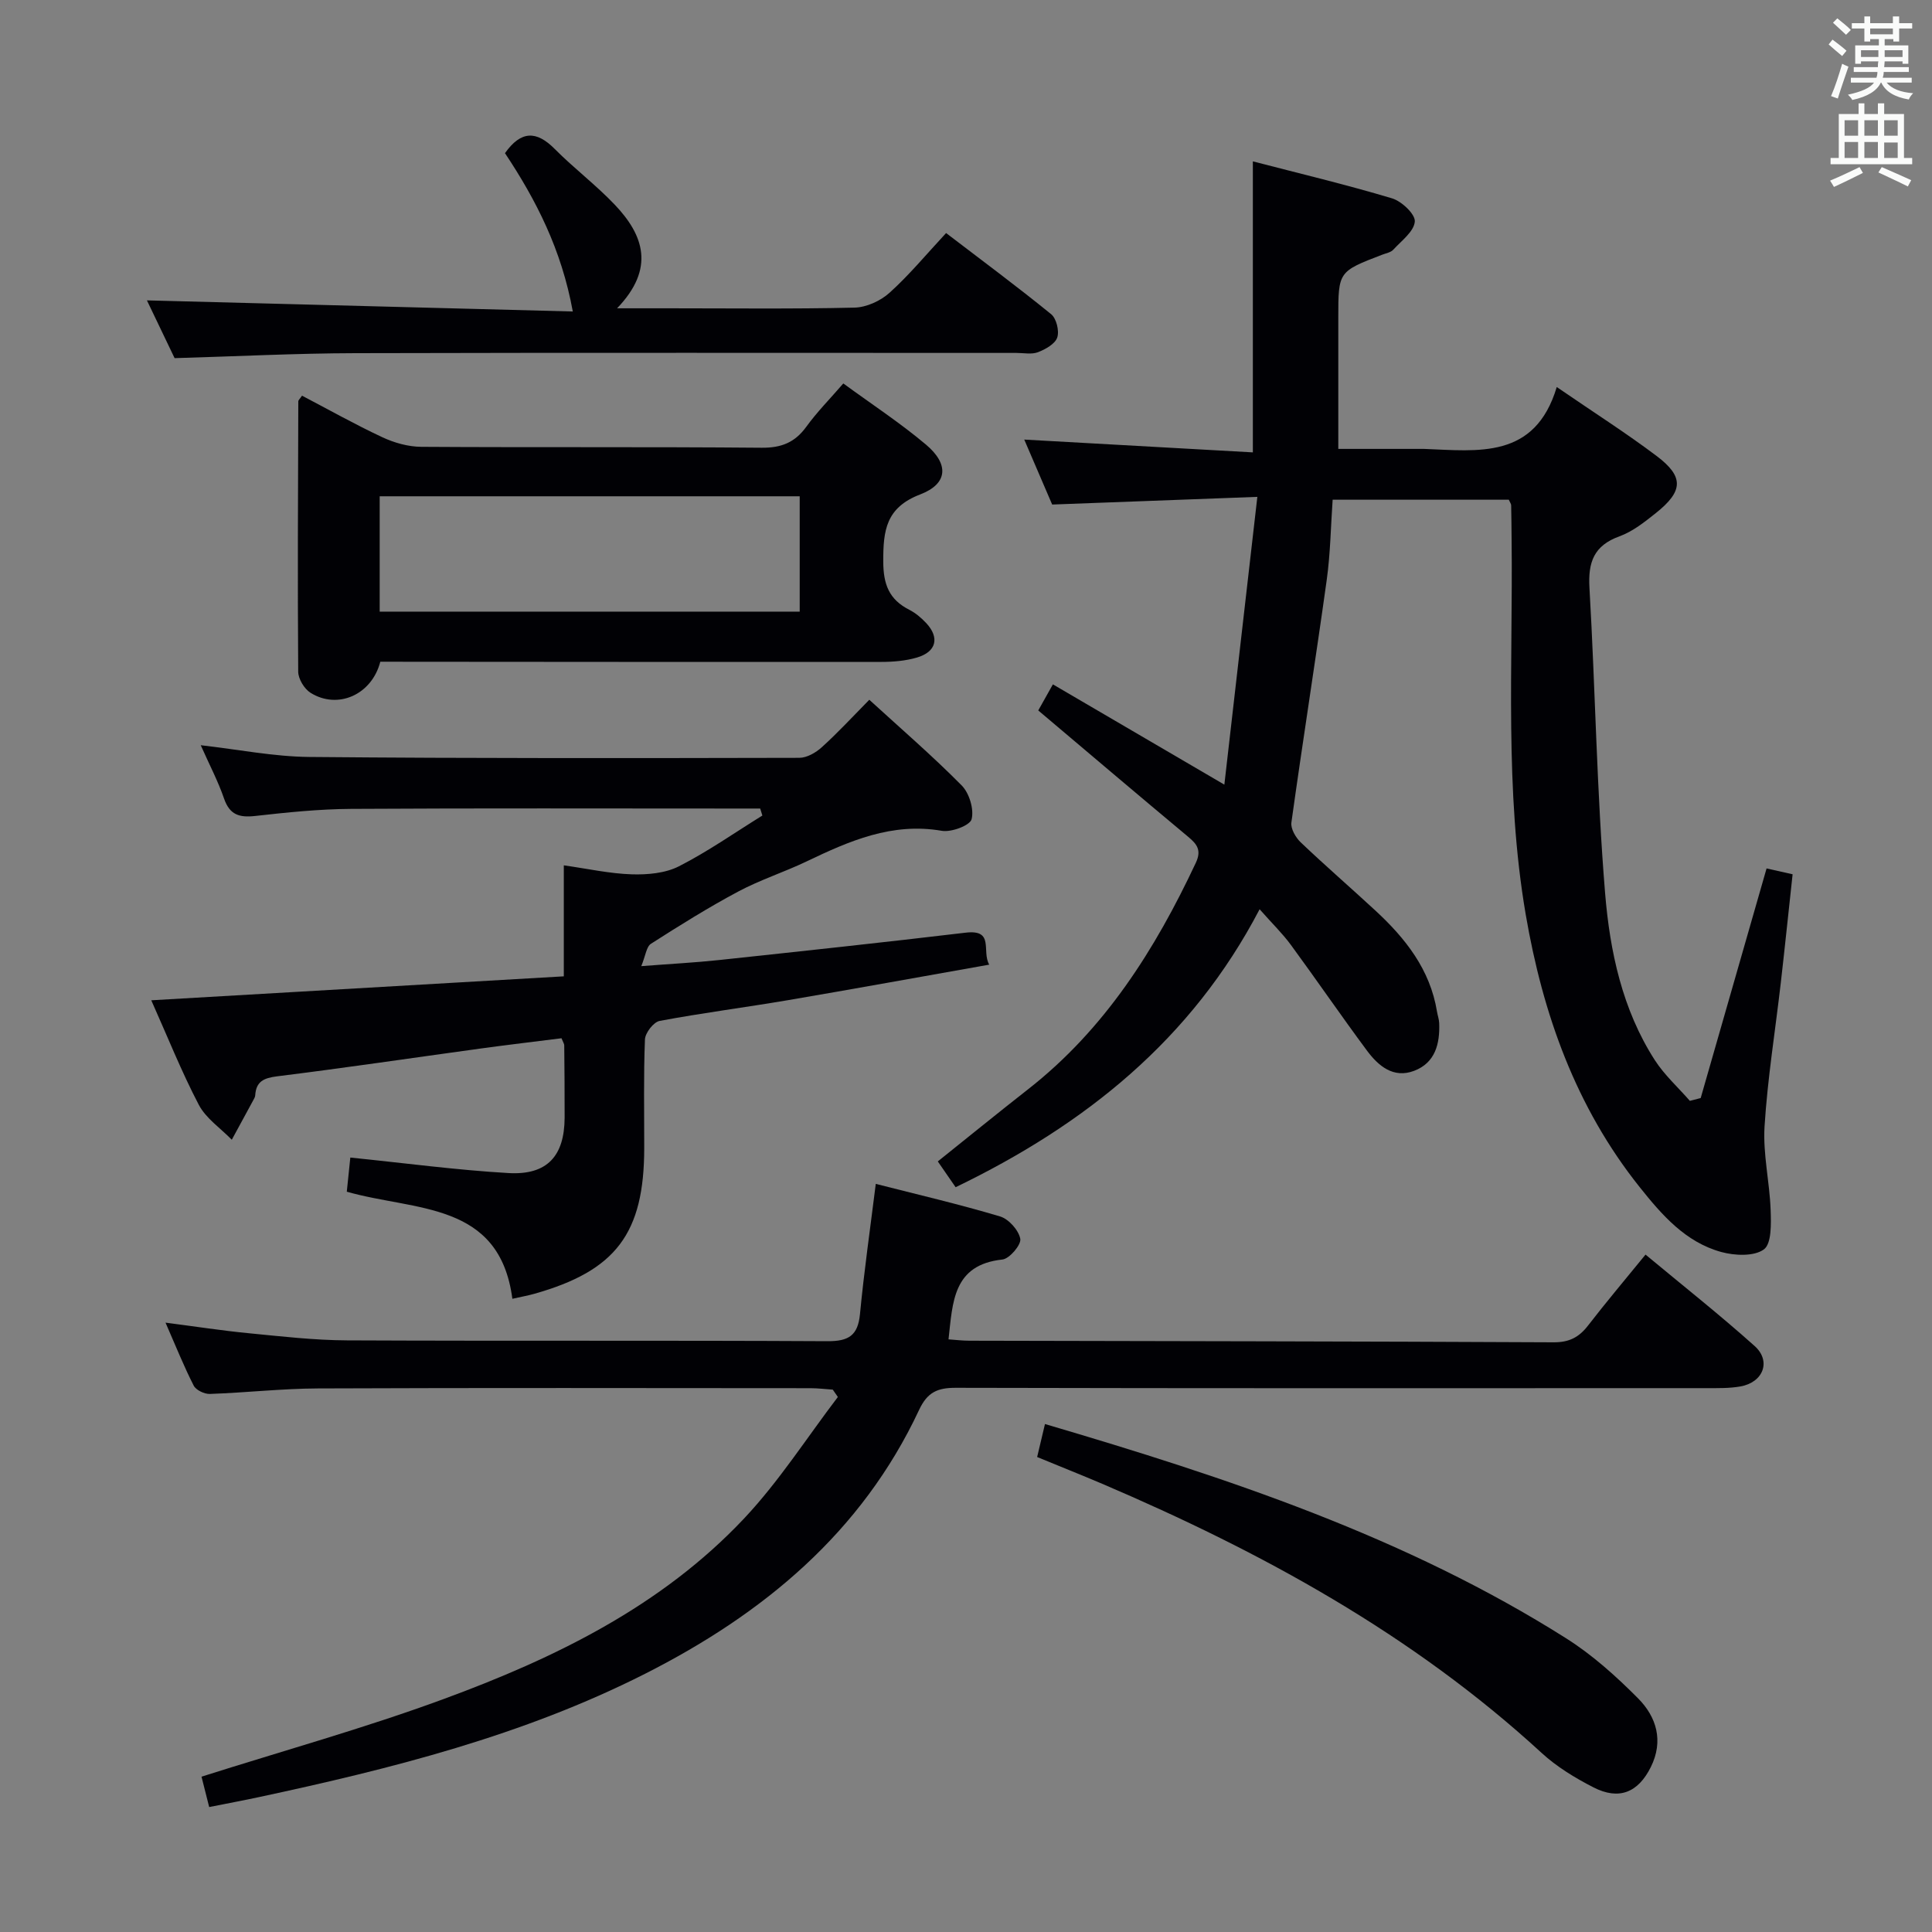 <svg enable-background="new 0 0 400 400" viewBox="0 0 400 400" xmlns="http://www.w3.org/2000/svg"><rect x="0" y="0" width="400" height="400" fill="#808080" stroke="none"/><g fill="#010105"><path d="m352.11 227.34c4.51-15.71 9.01-31.42 13.64-47.54 1.63.36 3.33.75 5.39 1.21-.84 7.7-1.6 15.11-2.45 22.51-1.14 9.9-2.74 19.77-3.36 29.71-.35 5.71 1.06 11.52 1.26 17.29.1 2.81.22 6.96-1.39 8.15-2.03 1.49-6.04 1.31-8.84.54-7.41-2.04-12.3-7.68-16.9-13.45-13.21-16.57-20.04-35.79-23.58-56.44-4.41-25.79-2.62-51.79-2.92-77.72-.03-2.33-.03-4.66-.09-6.99-.01-.29-.24-.58-.49-1.15-11.82 0-23.75 0-36.47 0-.39 5.53-.46 11.14-1.23 16.64-2.33 16.75-4.98 33.45-7.31 50.19-.18 1.27.88 3.1 1.91 4.09 5.06 4.82 10.35 9.4 15.49 14.15 6.21 5.74 11.32 12.19 12.74 20.88.13.81.43 1.61.46 2.43.16 4.27-.82 8.2-5.18 9.86-4.31 1.64-7.42-1.02-9.78-4.19-5.35-7.21-10.43-14.63-15.74-21.87-1.74-2.37-3.88-4.44-6.48-7.39-14.1 27-36.1 44.59-62.94 57.55-1.15-1.66-2.35-3.39-3.69-5.34 6.31-5.05 12.46-10.06 18.71-14.95 15.89-12.44 26.28-28.91 34.71-46.87 1.22-2.6.27-3.85-1.57-5.38-10.33-8.62-20.59-17.33-31.05-26.17.92-1.63 1.87-3.34 3.03-5.4 11.63 6.8 22.91 13.39 35.5 20.76 2.3-20.05 4.5-39.24 6.83-59.58-14.58.55-28.12 1.05-42.48 1.59-1.79-4.17-3.86-8.99-5.78-13.45 15.76.88 31.42 1.76 47.33 2.65 0-20.43 0-39.95 0-60.25 9.71 2.52 19.35 4.82 28.83 7.66 1.99.6 4.84 3.3 4.7 4.81-.18 2.07-2.77 3.97-4.46 5.82-.51.56-1.48.72-2.25 1.02-9.13 3.5-9.13 3.49-9.13 13.09v27.13h17.24c.17 0 .33-.01.5 0 11.21.42 22.98 2.21 27.49-12.81 7.66 5.26 14.36 9.52 20.68 14.28 5.69 4.29 5.53 7.28-.17 11.82-2.33 1.85-4.79 3.82-7.53 4.81-5.29 1.92-6.52 5.33-6.21 10.66 1.22 21.07 1.51 42.21 3.24 63.23.99 12.03 3.55 24.09 10.3 34.57 1.99 3.08 4.81 5.63 7.25 8.42.74-.19 1.49-.38 2.24-.58z"/><path d="m179.98 144.88c6.53 5.97 13.07 11.61 19.13 17.74 1.57 1.59 2.58 4.92 2.05 6.99-.34 1.3-4.19 2.74-6.17 2.4-10.32-1.78-19.15 2.1-28.02 6.35-4.64 2.22-9.59 3.8-14.12 6.22-6.19 3.3-12.16 7.03-18.08 10.82-.94.6-1.1 2.43-2 4.63 6.04-.47 11.11-.73 16.16-1.27 17-1.82 34.01-3.64 50.99-5.66 6.04-.72 3.27 3.81 4.89 6.62-14.35 2.54-28.01 5.03-41.7 7.36-8.83 1.5-17.74 2.64-26.54 4.29-1.26.24-2.98 2.47-3.04 3.83-.3 7.48-.14 14.99-.15 22.48-.01 17.68-5.84 25.42-22.8 30.2-1.28.36-2.59.59-4.5 1.02-2.66-20.2-20.11-18.12-34.28-22.17.26-2.47.52-4.97.73-7.07 11.33 1.15 22.01 2.59 32.74 3.21 8.02.46 11.59-3.52 11.63-11.46.02-5-.04-9.99-.08-14.99 0-.3-.22-.6-.57-1.46-5.54.7-11.24 1.37-16.92 2.15-13.98 1.92-27.94 3.99-41.95 5.73-2.79.35-4.36 1.07-4.54 3.94-.02.32-.2.64-.36.93-1.49 2.76-2.99 5.51-4.49 8.26-2.33-2.39-5.36-4.42-6.84-7.25-3.59-6.86-6.46-14.09-9.83-21.62 28.81-1.67 56.91-3.3 85.41-4.96 0-8.01 0-15.29 0-22.98 5.01.71 9.53 1.72 14.07 1.86 3.26.1 6.94-.22 9.76-1.66 5.99-3.05 11.54-6.96 17.28-10.51-.15-.48-.3-.97-.45-1.45-1.75 0-3.5 0-5.25 0-26.49 0-52.98-.09-79.46.07-6.63.04-13.27.73-19.87 1.47-3.26.36-5.26-.23-6.42-3.6-1.23-3.58-3.02-6.97-4.83-11.05 7.84.89 15.15 2.36 22.47 2.43 33.81.31 67.63.25 101.45.18 1.57 0 3.43-1.07 4.66-2.19 3.31-2.99 6.34-6.28 9.84-9.83z"/><path d="m43.31 374.13c-.62-2.45-1.13-4.48-1.59-6.29 16.95-5.38 33.76-10.05 50.07-16.05 23.07-8.48 45.14-19.2 62.3-37.44 7.21-7.67 12.97-16.71 19.38-25.12-.35-.51-.7-1.01-1.05-1.52-1.54-.1-3.07-.3-4.61-.3-33.99-.02-67.98-.09-101.96.05-7.47.03-14.93.88-22.4 1.14-1.13.04-2.87-.79-3.35-1.73-2.02-3.96-3.68-8.11-5.83-13.03 6.28.81 11.74 1.66 17.23 2.19 6.78.66 13.58 1.45 20.37 1.48 33.15.15 66.31-.01 99.46.17 4.38.02 6.29-1.17 6.72-5.62.85-8.88 2.12-17.73 3.27-26.95 8.52 2.18 17.2 4.19 25.73 6.74 1.79.53 3.86 2.85 4.19 4.64.22 1.22-2.23 4.12-3.7 4.28-10.27 1.09-10.29 8.84-11.16 16.53 1.45.1 2.88.28 4.32.28 40.32.09 80.63.13 120.95.33 3.22.02 5.25-1.03 7.13-3.46 3.76-4.87 7.73-9.57 11.91-14.7 7.62 6.34 15.31 12.41 22.59 18.93 3.49 3.13 1.78 7.54-2.96 8.37-2.28.4-4.65.35-6.97.35-51.81.02-103.63.05-155.44-.07-3.79-.01-5.89.89-7.61 4.55-11.9 25.45-32.31 42.29-56.77 54.67-25.24 12.78-52.44 19.63-79.91 25.52-3.25.7-6.51 1.3-10.31 2.06z"/><path d="m78.74 137c-1.77 6.86-8.82 9.95-14.44 6.44-1.3-.81-2.55-2.88-2.56-4.38-.14-18.65-.04-37.31.02-55.96 0-.26.32-.51.77-1.18 5.51 2.88 10.97 5.96 16.64 8.61 2.46 1.15 5.34 1.96 8.03 1.98 23.49.15 46.98-.02 70.47.19 4.09.04 6.9-1.08 9.27-4.35 2.22-3.06 4.91-5.78 7.66-8.96 5.92 4.33 11.78 8.17 17.1 12.65 4.82 4.05 4.57 8.12-1.17 10.32-7.13 2.73-7.68 7.48-7.66 13.89.01 4.76 1.21 7.87 5.39 10 1.3.66 2.5 1.68 3.51 2.76 2.8 3.01 2.1 5.93-1.9 7.12-2.34.69-4.9.91-7.36.91-32.65.03-65.3-.01-97.96-.03-1.84-.01-3.66-.01-5.81-.01zm86.83-34.25c-29.12 0-58.01 0-86.96 0v23.88h86.96c0-8.05 0-15.8 0-23.88z"/><path d="m36.15 74.15c-1.81-3.77-3.94-8.21-5.73-11.96 29.08.76 58.21 1.52 88.17 2.3-2.33-12.84-7.63-23.14-14.04-32.78 3.33-4.7 6.53-4.68 10.31-.86 3.97 4 8.53 7.44 12.41 11.52 5.98 6.28 8.44 13.19.49 21.46h10.69c12.82 0 25.65.16 38.46-.14 2.47-.06 5.38-1.38 7.24-3.06 4.06-3.65 7.57-7.9 11.73-12.38 7.38 5.64 14.69 11.06 21.75 16.8 1.09.89 1.72 3.47 1.26 4.83-.46 1.34-2.44 2.44-3.99 3.04-1.31.5-2.96.15-4.46.15-45.63 0-91.25-.07-136.88.05-12.26.03-24.53.66-37.41 1.03z"/><path d="m214.73 301.66c.57-2.39 1.05-4.44 1.62-6.83 37.69 11.1 74.64 23.33 107.94 44.39 5.42 3.43 10.33 7.85 14.86 12.41 3.81 3.84 5.32 8.8 2.64 14.21-2.63 5.29-6.59 6.93-11.89 4.21-3.81-1.95-7.61-4.26-10.74-7.14-26.7-24.53-57.92-41.59-90.97-55.71-4.4-1.87-8.84-3.63-13.46-5.54z"/></g><path d="m378.6 9.2.8-1c.9.7 1.9 1.4 2.9 2.3l-.9 1.1c-1.1-.9-2-1.7-2.8-2.4zm.5 10.7c.9-2.1 1.6-4.3 2.3-6.7.4.2.8.4 1.3.6-.7 2.1-1.5 4.3-2.2 6.6zm.4-15.2.9-.9c1 .8 2 1.6 2.8 2.4l-1 1c-1-.9-1.9-1.8-2.7-2.5zm12.5-1.3h1.2v1.4h2.7v1.1h-2.7v2.7h-1.2v-.5h-1.8v1.3h4.9v3.8h-1.2v-.5h-3.7c0 .4-.1.9-.1 1.2h5.1v1h-5.2c0 .5-.1.9-.2 1.2h6v1h-5.2c1.1 1.3 2.9 2 5.5 2.2-.4.4-.7.8-.9 1.3-2.9-.5-4.8-1.6-5.7-3.5h-.1c-.8 1.7-2.7 2.9-5.9 3.6-.2-.4-.6-.8-.9-1.1 2.8-.6 4.6-1.4 5.4-2.5h-4.8v-1h5.3c.1-.3.2-.7.2-1.2h-4.9v-1h5c0-.4 0-.8.1-1.2h-3.6v.5h-1.2v-3.8h4.9v-1.3h-1.8v.5h-1.2v-2.7h-2.6v-1.1h2.6v-1.4h1.2v1.4h4.7v-1.4zm-6.7 8.4h3.6c0-.4 0-.9 0-1.4h-3.6zm1.9-4.7h4.7v-1.2h-4.7zm6.7 3.3h-3.7v1.4h3.7z" fill="#fafbfa"/><path d="m384.7 21.4h1.3v2.2h2.8v-2.2h1.3v2.2h4.1v9.1h1.7v1.3h-16.9v-1.3h1.7v-9.1h4.1v-2.2zm.3 13.2.7 1.2c-1.8.9-3.8 1.9-6 2.9-.2-.4-.5-.8-.8-1.3 2.4-1 4.4-2 6.1-2.8zm-3.1-6.5h2.8v-3.2h-2.8zm0 4.6h2.8v-3.3h-2.8zm4.1-4.6h2.8v-3.2h-2.8zm0 4.6h2.8v-3.3h-2.8zm3.6 1.9c2.1.9 4.1 1.8 6.1 2.7l-.7 1.3c-2.2-1.1-4.2-2-6.1-2.9zm3.3-9.7h-2.8v3.2h2.8zm-2.8 7.8h2.8v-3.2h-2.8z" fill="#fafbfa"/></svg>